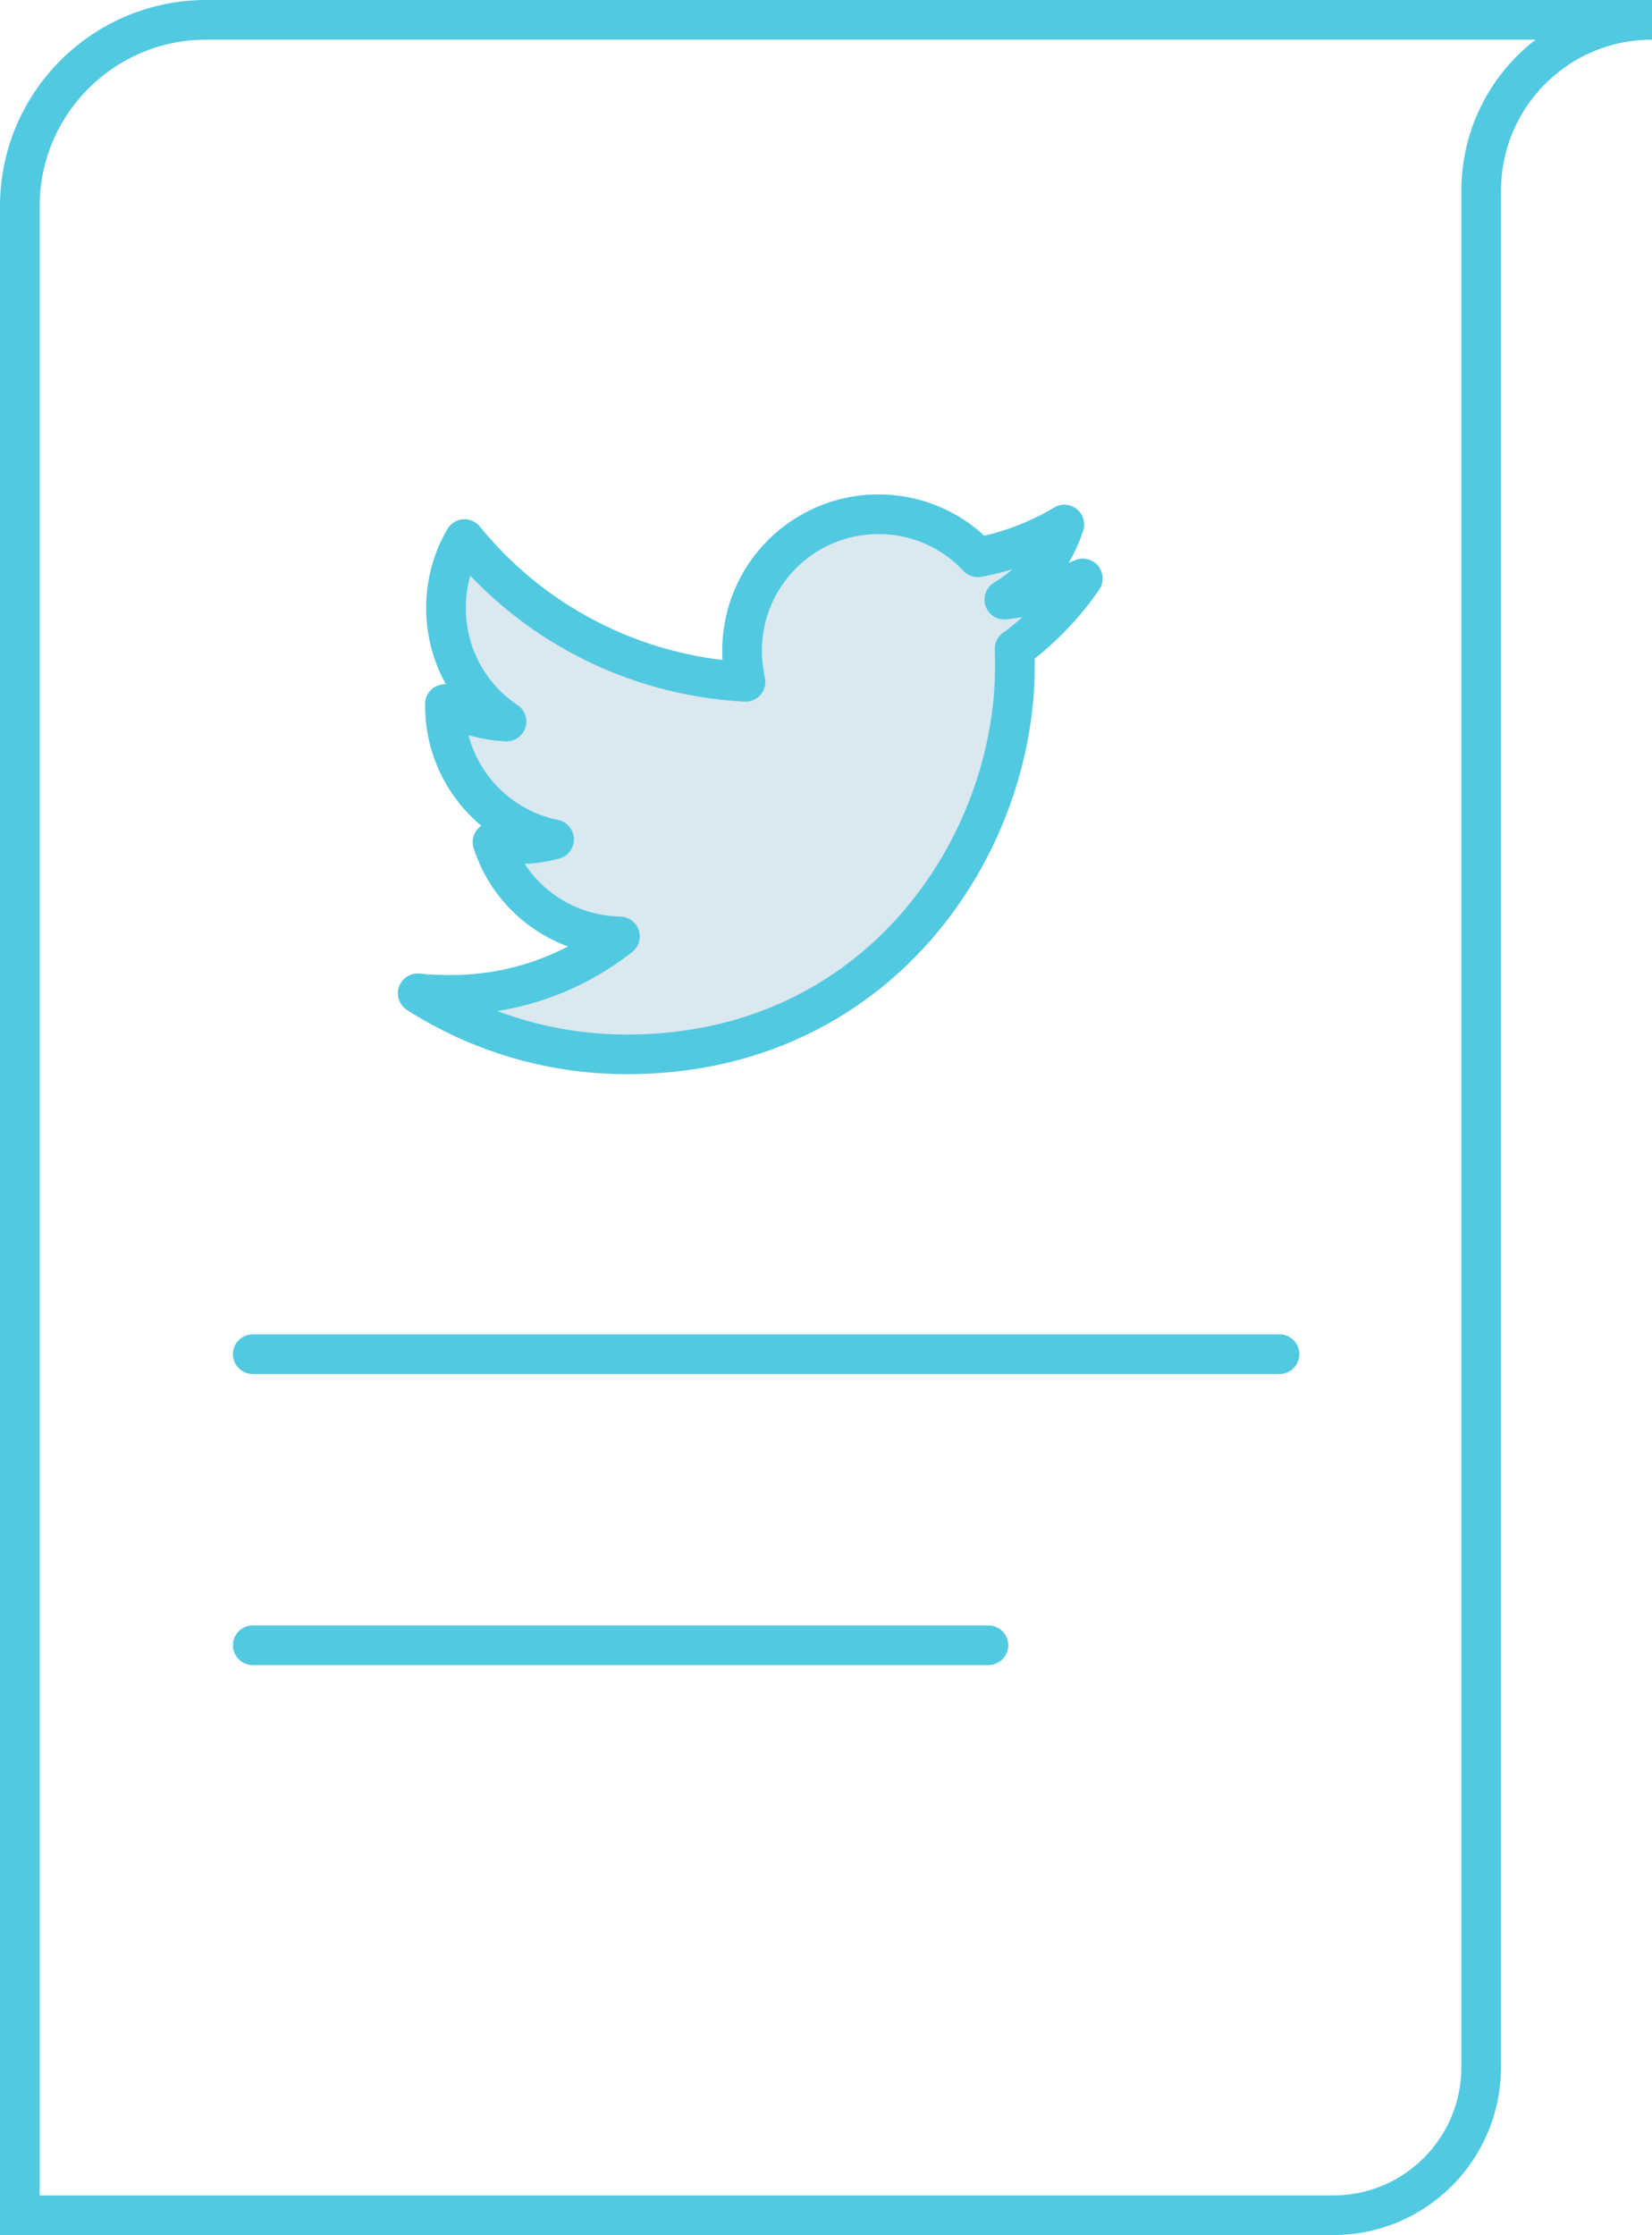<?xml version="1.0" encoding="UTF-8"?>
<svg id="Layer_2" data-name="Layer 2" xmlns="http://www.w3.org/2000/svg" viewBox="0 0 62.49 84.54">
  <defs>
    <style>
      .cls-1 {
        fill: #dae8ef;
        stroke-linejoin: round;
      }

      .cls-1, .cls-2 {
        stroke: #51c9e1;
        stroke-linecap: round;
        stroke-width: 1.5px;
      }

      .cls-2 {
        fill: none;
        stroke-miterlimit: 10;
      }
    </style>
  </defs>
  <g id="tweets">
    <g>
      <path class="cls-2" d="M.75,7.8H.75V83.79H50.43c3.1,0,5.6-2.51,5.6-5.61V7.21c0-3.57,2.89-6.46,6.46-6.46H7.8C3.91,.75,.75,3.91,.75,7.8Z"/>
      <path class="cls-1" d="M38.38,24.54c.01,.22,.01,.45,.01,.67,0,6.82-5.19,14.67-14.67,14.67-2.92,0-5.63-.85-7.92-2.31,.42,.05,.81,.06,1.25,.06,2.41,0,4.63-.82,6.4-2.21-2.27-.05-4.17-1.53-4.82-3.57,.32,.05,.64,.08,.97,.08,.46,0,.92-.06,1.36-.18-2.36-.48-4.13-2.56-4.13-5.06v-.06c.69,.38,1.48,.62,2.33,.66-1.39-.92-2.29-2.51-2.29-4.3,0-.96,.26-1.84,.7-2.6,2.54,3.13,6.35,5.17,10.63,5.4-.08-.38-.13-.78-.13-1.18,0-2.84,2.3-5.16,5.16-5.16,1.48,0,2.82,.62,3.76,1.63,1.17-.22,2.29-.65,3.27-1.24-.38,1.2-1.2,2.2-2.27,2.84,1.04-.11,2.04-.4,2.97-.8-.7,1.02-1.58,1.93-2.58,2.67Z"/>
      <line class="cls-2" x1="9.56" y1="51.22" x2="48.4" y2="51.22"/>
      <line class="cls-2" x1="9.56" y1="62.23" x2="37.39" y2="62.23"/>
    </g>
  </g>
</svg>